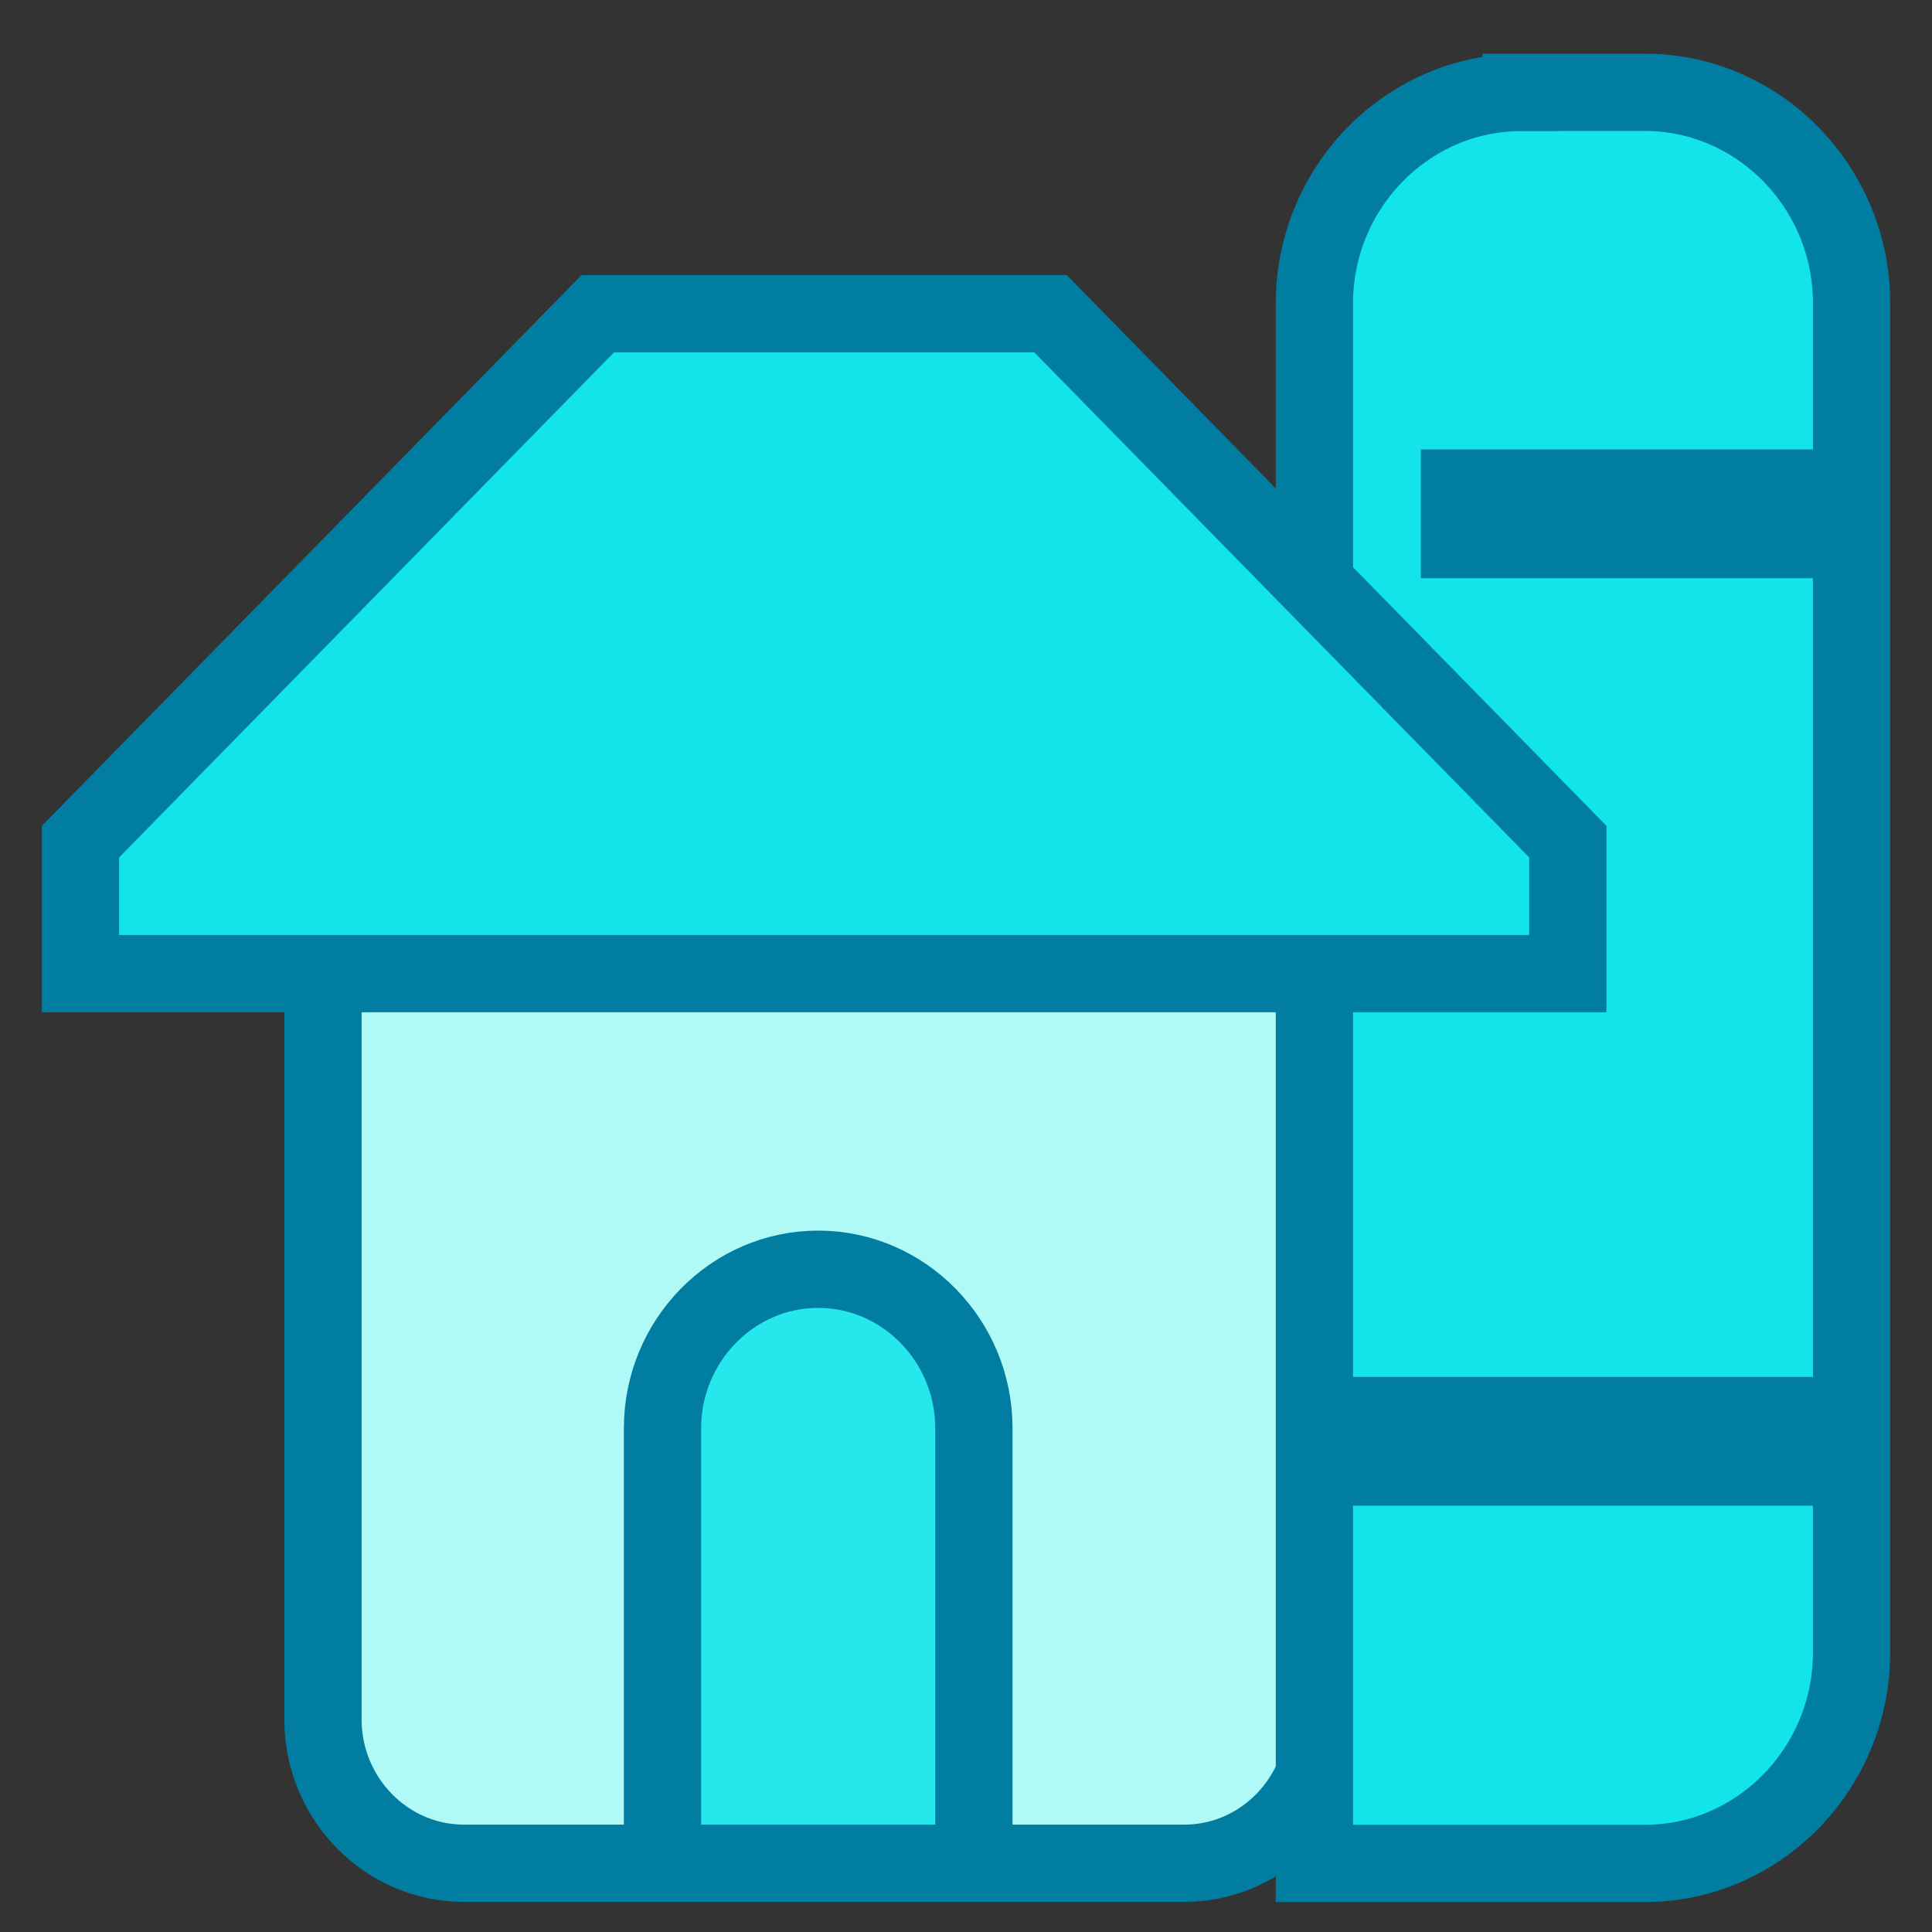 <svg width="20" height="20" viewBox="0 0 24 24" fill="none" xmlns="http://www.w3.org/2000/svg">
<rect x="0" y="0" width="24" height="24" fill="#333333" stroke="none"/>
<path fill-rule="evenodd" clip-rule="evenodd" d="M4.012 12.077H16.463V21.361C16.463 22.343 15.676 23.146 14.714 23.146H5.761C4.799 23.146 4.012 22.343 4.012 21.361V12.077Z" fill="#AFF9F7" stroke="#007DA1" stroke-width="0.96" stroke-miterlimit="2.613"/>
<path fill-rule="evenodd" clip-rule="evenodd" d="M10.164 15.767C11.228 15.767 12.098 16.655 12.098 17.741V23.146H8.23V17.741C8.23 16.655 9.1 15.767 10.164 15.767Z" fill="#26E7EB"/>
<path d="M10.163 15.767H10.164M10.164 15.767C11.228 15.767 12.098 16.655 12.098 17.741V23.146H8.23V17.741C8.23 16.655 9.1 15.767 10.164 15.767Z" stroke="#007DA1" stroke-width="0.96" stroke-miterlimit="2.613"/>
<path fill-rule="evenodd" clip-rule="evenodd" d="M18.895 1.147H20.434C21.846 1.147 23.001 2.326 23.001 3.767V20.528C23.001 21.969 21.846 23.148 20.434 23.148H16.328V3.768C16.328 2.328 17.483 1.149 18.895 1.149V1.147Z" fill="#13E4EA" stroke="#007DA1" stroke-width="0.96" stroke-miterlimit="2.613"/>
<path fill-rule="evenodd" clip-rule="evenodd" d="M7.426 3.897H13.05L19.476 10.455V12.095H1V10.455L7.426 3.897Z" fill="#13E4EA" stroke="#007DA1" stroke-width="0.96" stroke-miterlimit="2.613"/>
<path d="M17.65 6.383H22.779" stroke="#007DA1" stroke-width="1.6" stroke-miterlimit="2.613"/>
<path d="M16.107 17.905H22.779" stroke="#007DA1" stroke-width="1.6" stroke-miterlimit="2.613"/>
</svg>
